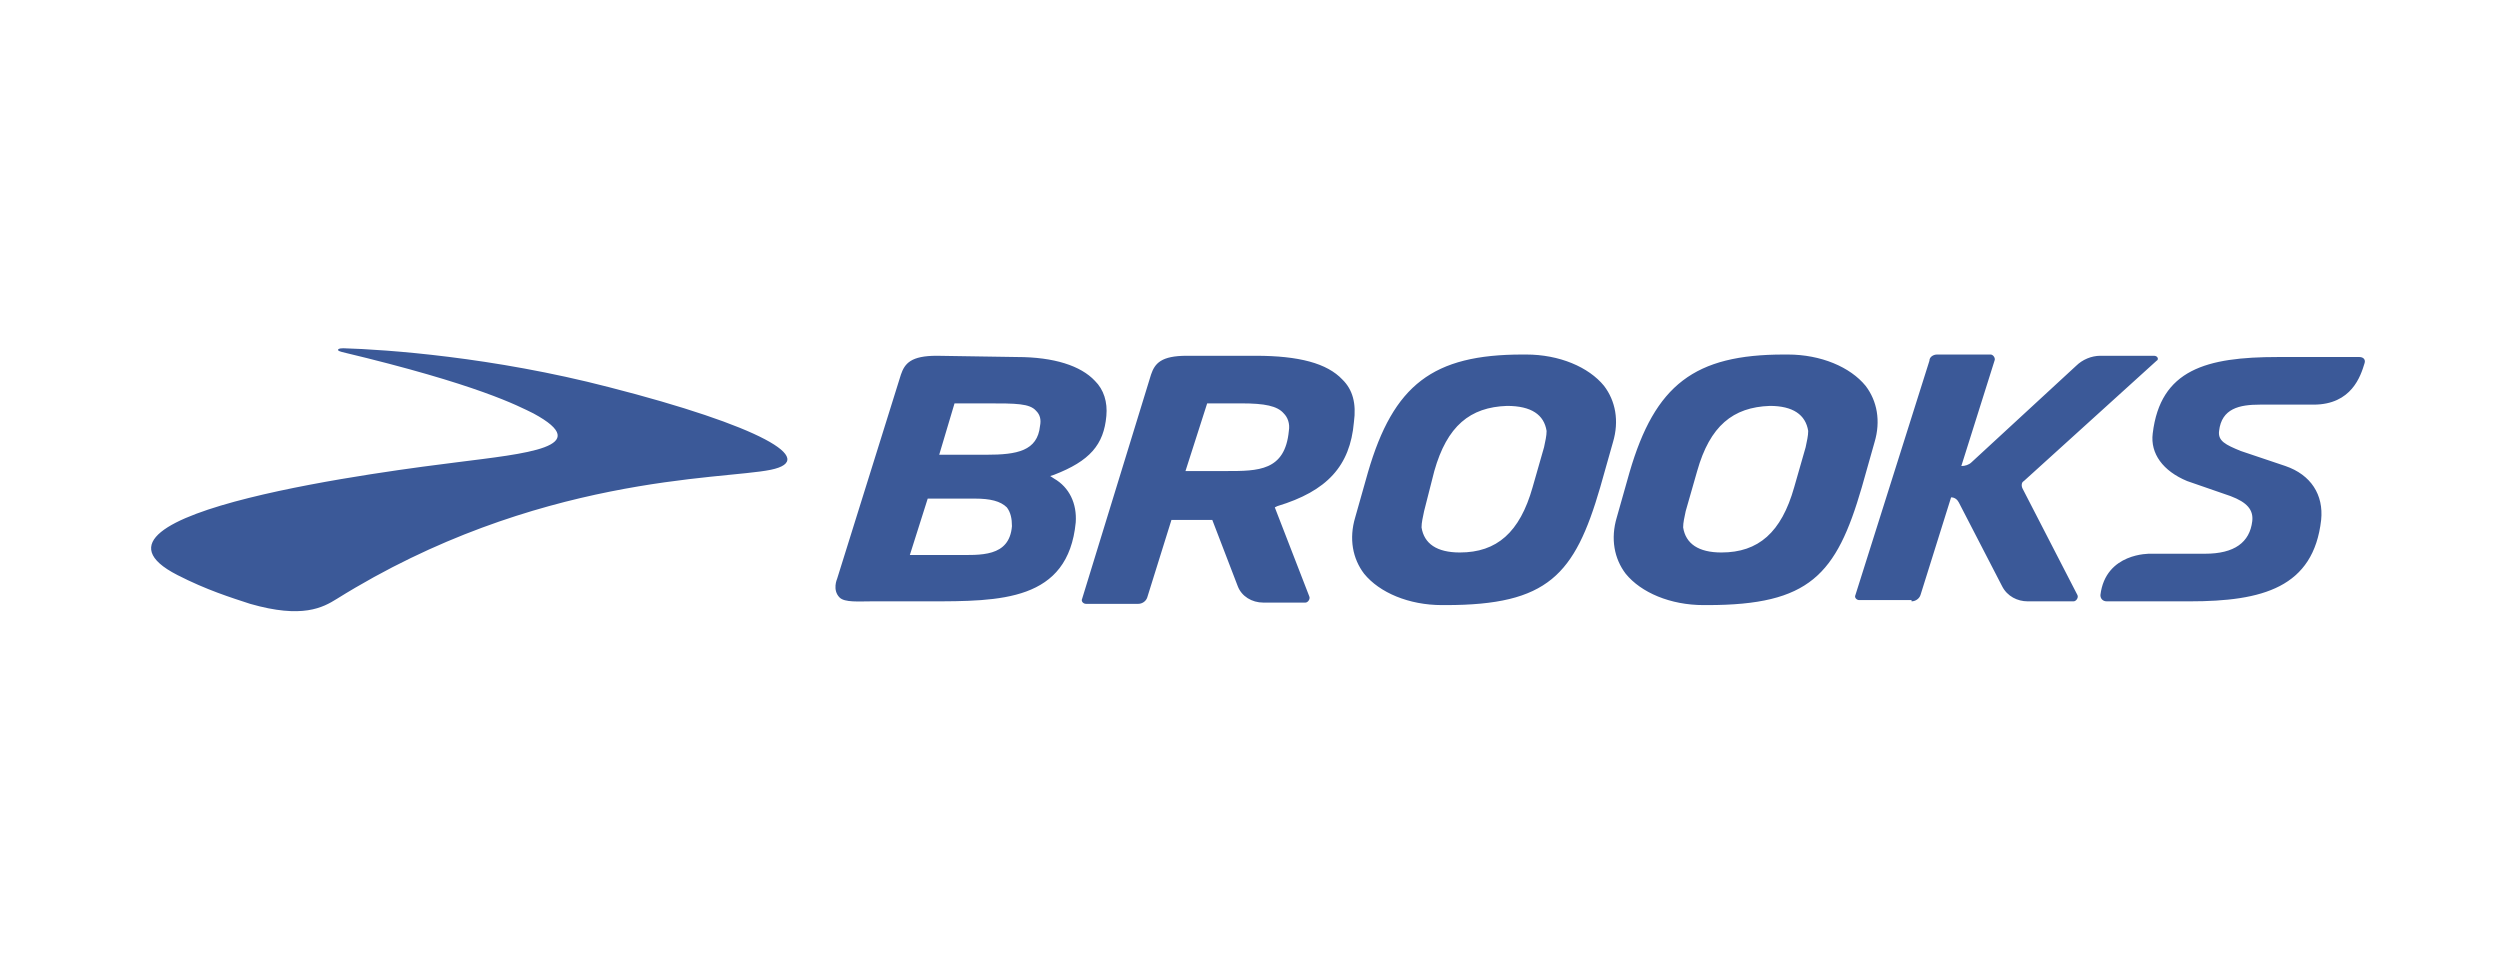 <svg width="136" height="52" viewBox="0 0 136 52" fill="none" xmlns="http://www.w3.org/2000/svg">
<path d="M18.398 19.014C18.398 19.014 18.398 18.945 18.675 18.945C21.035 19.014 26.797 19.422 33.114 21.058C41.374 23.171 44.568 25.011 41.93 25.556C39.292 26.102 29.157 25.829 18.328 32.576C17.564 33.053 16.454 33.667 13.608 32.849C12.566 32.508 11.248 32.099 9.651 31.282C2.987 27.874 21.591 25.556 24.853 25.148C28.602 24.67 32.42 24.33 29.018 22.489C28.185 22.081 26.033 20.922 18.606 19.15C18.606 19.15 18.328 19.082 18.398 19.014ZM62.616 20.377C62.824 19.763 63.171 19.354 64.56 19.354H68.308C70.668 19.354 72.195 19.763 73.028 20.649C73.584 21.194 73.792 21.944 73.653 22.966C73.445 25.352 72.195 26.715 69.488 27.533L69.349 27.601L71.224 32.44C71.293 32.576 71.154 32.781 71.015 32.781H68.725C68.1 32.781 67.545 32.44 67.336 31.895L65.948 28.283H63.727L62.408 32.508C62.338 32.713 62.13 32.849 61.922 32.849H59.076C58.937 32.849 58.798 32.713 58.867 32.576L62.616 20.377ZM65.67 21.944L64.49 25.625H66.712C68.447 25.625 69.905 25.625 70.113 23.444C70.182 23.035 70.044 22.694 69.835 22.489C69.488 22.081 68.794 21.944 67.545 21.944H65.67ZM92.674 32.917C90.869 32.917 89.272 32.236 88.439 31.213C87.814 30.395 87.606 29.305 87.953 28.146L88.647 25.693C90.036 20.922 92.188 19.286 97.047 19.286H97.255C99.06 19.286 100.656 19.968 101.489 20.99C102.114 21.808 102.322 22.898 101.975 24.057L101.281 26.511C99.893 31.282 98.435 32.917 92.882 32.917H92.674ZM96.283 22.081C94.27 22.149 93.02 23.171 92.326 25.625L91.702 27.806C91.632 28.146 91.563 28.419 91.563 28.692C91.702 29.578 92.396 30.055 93.645 30.055C95.658 30.055 96.908 28.964 97.602 26.511L98.227 24.33C98.296 23.989 98.366 23.716 98.366 23.444C98.227 22.558 97.533 22.081 96.283 22.081ZM103.988 32.713C104.197 32.713 104.405 32.576 104.474 32.372L106.14 27.056C106.349 27.056 106.487 27.192 106.557 27.328L108.917 31.895C109.195 32.44 109.75 32.713 110.305 32.713H112.804C112.943 32.713 113.082 32.508 113.013 32.372L110.028 26.579C109.958 26.442 109.958 26.238 110.097 26.17L117.316 19.627C117.455 19.559 117.386 19.354 117.178 19.354H114.262C113.776 19.354 113.29 19.559 112.943 19.899L107.251 25.148C107.112 25.284 106.904 25.352 106.696 25.352L108.5 19.627C108.57 19.491 108.431 19.286 108.292 19.286H105.377C105.168 19.286 104.96 19.422 104.96 19.627L100.934 32.372C100.865 32.508 101.003 32.645 101.142 32.645H103.988V32.713ZM125.855 22.012H122.939C121.829 22.012 120.857 22.217 120.718 23.444C120.648 23.989 121.065 24.193 121.898 24.534L124.328 25.352C125.716 25.829 126.41 26.919 126.271 28.283C125.855 31.963 123.078 32.713 119.121 32.713H114.609C114.401 32.713 114.262 32.576 114.262 32.372C114.54 30.055 116.969 30.123 116.969 30.123H119.954C121.551 30.123 122.384 29.509 122.523 28.351C122.592 27.737 122.245 27.328 121.343 26.988L118.982 26.17C117.664 25.625 116.969 24.67 117.108 23.58C117.525 20.104 120.024 19.422 123.911 19.422H128.354C128.562 19.422 128.701 19.559 128.631 19.763C128.423 20.445 127.937 22.012 125.855 22.012ZM78.443 32.917C76.638 32.917 75.042 32.236 74.209 31.213C73.584 30.395 73.376 29.305 73.723 28.146L74.417 25.693C75.805 20.922 77.957 19.286 82.816 19.286H83.025C84.829 19.286 86.426 19.968 87.259 20.99C87.884 21.808 88.092 22.898 87.745 24.057L87.051 26.511C85.662 31.282 84.205 32.917 78.651 32.917H78.443ZM81.983 22.081C79.97 22.149 78.721 23.171 78.026 25.625L77.471 27.806C77.402 28.146 77.332 28.419 77.332 28.692C77.471 29.578 78.165 30.055 79.415 30.055C81.428 30.055 82.677 28.964 83.372 26.511L83.996 24.33C84.066 23.989 84.135 23.716 84.135 23.444C83.996 22.558 83.302 22.081 81.983 22.081ZM55.327 19.422C57.34 19.422 58.798 19.899 59.562 20.717C60.048 21.194 60.256 21.876 60.186 22.626C60.048 24.193 59.284 25.079 57.34 25.829L57.132 25.897L57.34 26.034C58.173 26.511 58.59 27.397 58.52 28.419C58.104 32.713 54.425 32.713 50.538 32.713H47.414C46.72 32.713 45.956 32.781 45.678 32.508C45.262 32.099 45.539 31.486 45.539 31.486L49.01 20.377C49.219 19.763 49.566 19.354 50.954 19.354L55.327 19.422ZM51.995 30.191C53.314 30.191 54.911 30.327 55.05 28.623C55.05 28.215 54.98 27.874 54.772 27.601C54.425 27.26 53.87 27.124 53.036 27.124H50.468L49.496 30.191H51.995ZM51.093 24.738H53.661C55.327 24.738 56.438 24.534 56.577 23.171C56.646 22.83 56.577 22.558 56.368 22.353C56.021 21.944 55.258 21.944 53.731 21.944H51.926L51.093 24.738Z" fill="#3B5998"/>
</svg>
